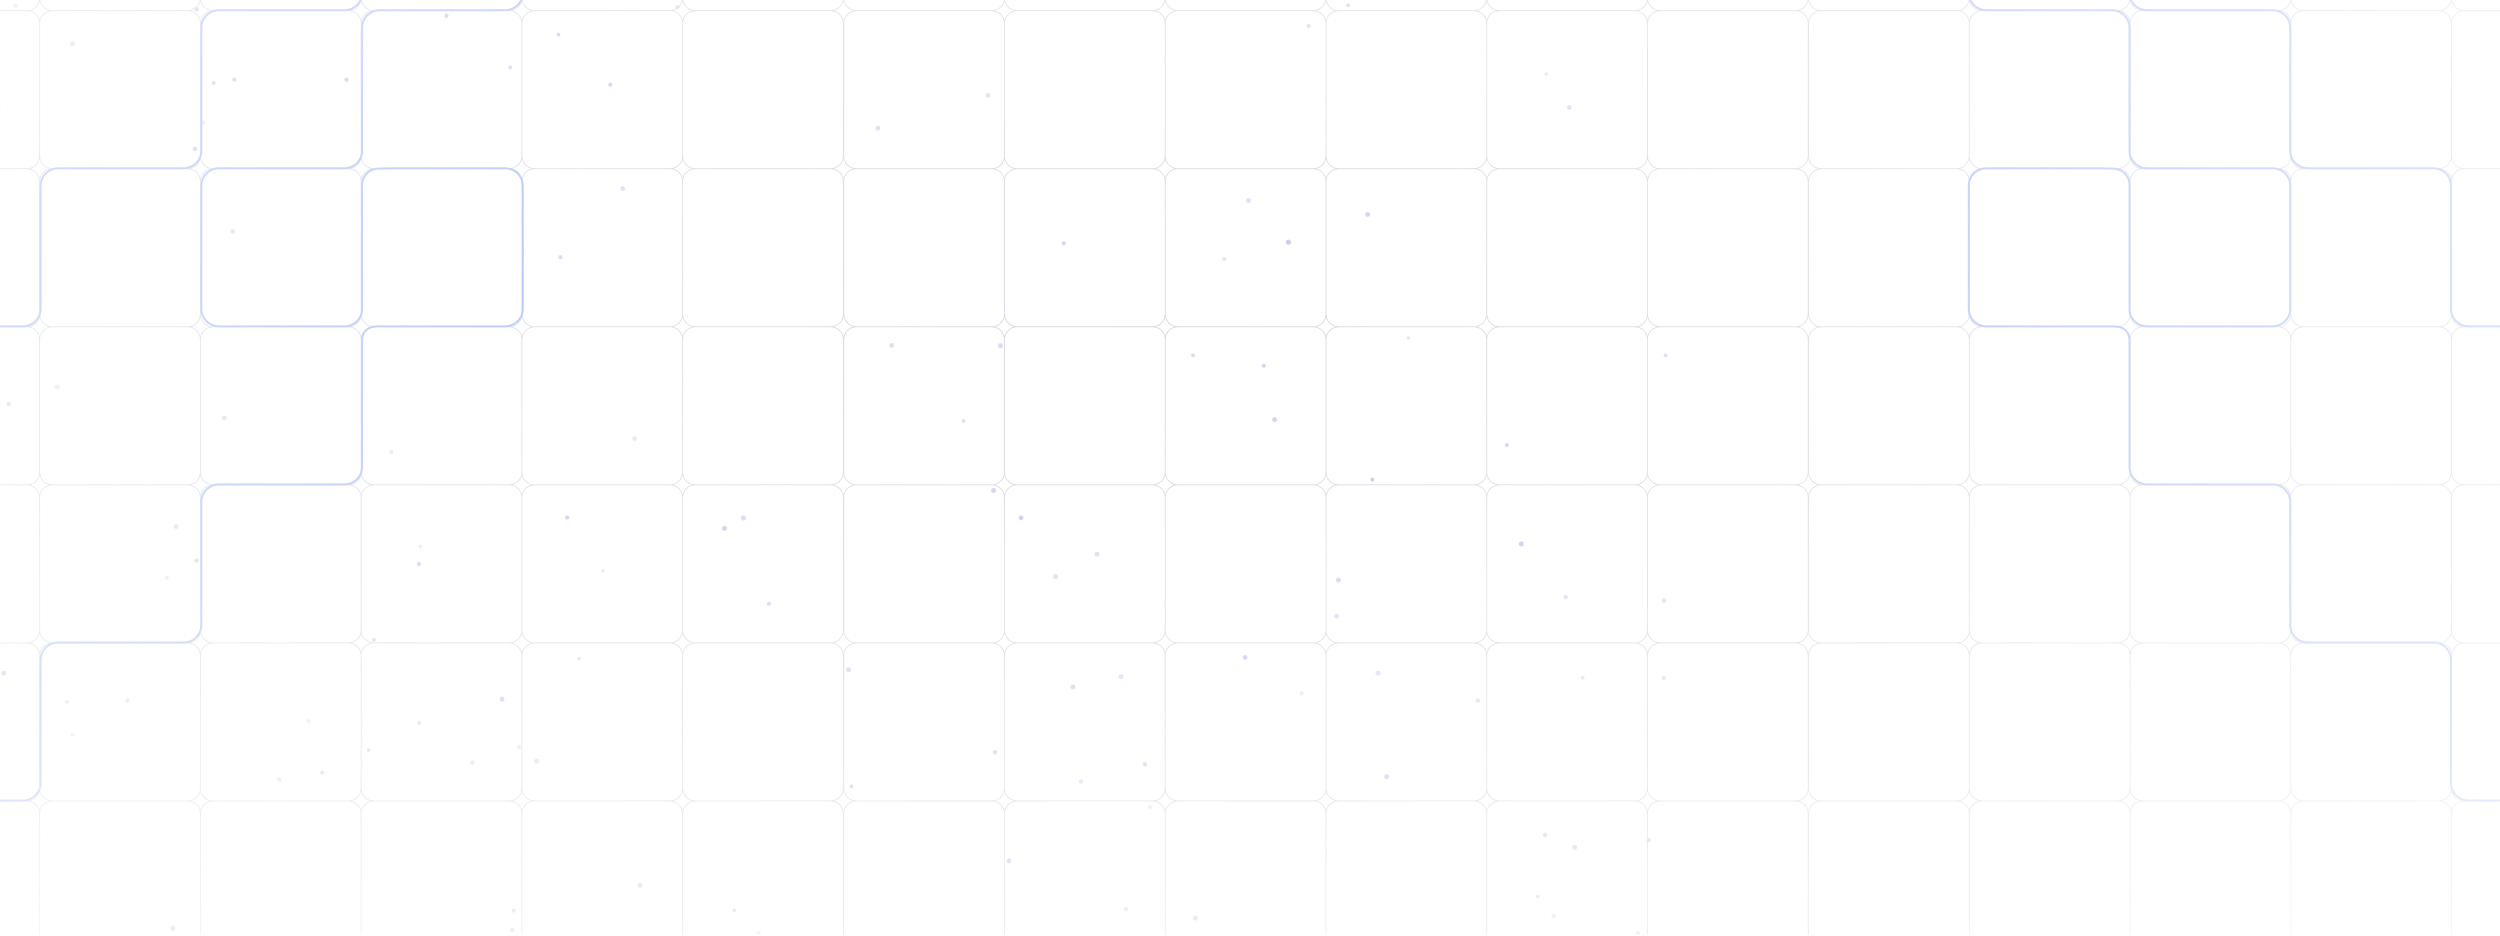 <svg width="1280" height="479" viewBox="0 0 1280 479" fill="none" xmlns="http://www.w3.org/2000/svg">
<g opacity="0.5" clip-path="url(#clip0_6008_2382)">
<mask id="mask0_6008_2382" style="mask-type:alpha" maskUnits="userSpaceOnUse" x="-194" y="-279" width="1552" height="1033">
<rect x="-193.992" y="-278.035" width="1551.02" height="1032.02" fill="url(#paint0_diamond_6008_2382)"/>
</mask>
<g mask="url(#mask0_6008_2382)">
<g opacity="0.9">
<circle cx="393.683" cy="309.123" r="1.044" fill="#3A33BB" fill-opacity="0.5"/>
<circle cx="576.502" cy="465.457" r="1.114" fill="#3A33BB" fill-opacity="0.4"/>
<circle cx="29.313" cy="198.132" r="1.292" fill="#3A33BB" fill-opacity="0.3"/>
<circle cx="544.643" cy="124.601" r="1.037" fill="#3A33BB" fill-opacity="0.5"/>
<circle cx="142.952" cy="399.173" r="1.044" fill="#3A33BB" fill-opacity="0.4"/>
<circle cx="434.497" cy="342.876" r="1.248" fill="#3A33BB" fill-opacity="0.5"/>
<circle cx="553.553" cy="400.131" r="1.119" fill="#3A33BB" fill-opacity="0.4"/>
<circle cx="119.985" cy="40.722" r="1.03" fill="#3A33BB" fill-opacity="0.6"/>
<circle cx="852.713" cy="181.943" r="0.994" fill="#3A33BB" fill-opacity="0.4"/>
<circle cx="702.657" cy="245.536" r="1.022" fill="#3A33BB" fill-opacity="0.6"/>
<circle cx="791.063" cy="427.526" r="1.145" fill="#3A33BB" fill-opacity="0.5"/>
<circle cx="191.418" cy="327.57" r="0.951" fill="#3A33BB" fill-opacity="0.5"/>
<circle cx="308.775" cy="292.195" r="0.89" fill="#3A33BB" fill-opacity="0.3"/>
<circle cx="263.012" cy="466.261" r="1.035" fill="#3A33BB" fill-opacity="0.5"/>
<circle cx="669.983" cy="13.338" r="1.013" fill="#3A33BB" fill-opacity="0.4"/>
<circle cx="586.233" cy="391.32" r="1.135" fill="#3A33BB" fill-opacity="0.5"/>
<circle cx="611.988" cy="470.044" r="1.287" fill="#3A33BB" fill-opacity="0.5"/>
<circle cx="274.772" cy="389.735" r="1.316" fill="#3A33BB" fill-opacity="0.4"/>
<circle cx="312.477" cy="43.403" r="1.061" fill="#3A33BB" fill-opacity="0.6"/>
<circle cx="787.292" cy="459.066" r="0.904" fill="#3A33BB" fill-opacity="0.5"/>
<circle cx="795.499" cy="469.038" r="1.163" fill="#3A33BB" fill-opacity="0.4"/>
<circle cx="803.472" cy="55.012" r="1.193" fill="#3A33BB" fill-opacity="0.4"/>
<circle cx="561.683" cy="283.78" r="1.304" fill="#3A33BB" fill-opacity="0.4"/>
<circle cx="388.47" cy="477.831" r="1.128" fill="#3A33BB" fill-opacity="0.3"/>
<circle cx="104.097" cy="62.799" r="1.035" fill="#3A33BB" fill-opacity="0.3"/>
<circle cx="509.445" cy="385.158" r="1.154" fill="#3A33BB" fill-opacity="0.5"/>
<circle cx="778.879" cy="278.498" r="1.318" fill="#3A33BB" fill-opacity="0.6"/>
<circle cx="261.24" cy="34.543" r="1.029" fill="#3A33BB" fill-opacity="0.5"/>
<circle cx="705.578" cy="344.688" r="1.295" fill="#3A33BB" fill-opacity="0.4"/>
<circle cx="119.213" cy="118.524" r="1.141" fill="#3A33BB" fill-opacity="0.4"/>
<circle cx="88.469" cy="475.352" r="1.297" fill="#3A33BB" fill-opacity="0.6"/>
<circle cx="626.785" cy="132.586" r="1.076" fill="#3A33BB" fill-opacity="0.3"/>
<circle cx="228.618" cy="8.099" r="1.071" fill="#3A33BB" fill-opacity="0.6"/>
<circle cx="756.667" cy="358.698" r="1.179" fill="#3A33BB" fill-opacity="0.4"/>
<circle cx="34.255" cy="359.338" r="0.936" fill="#3A33BB" fill-opacity="0.4"/>
<circle cx="844.031" cy="430.167" r="1.138" fill="#3A33BB" fill-opacity="0.5"/>
<circle cx="37.034" cy="376.243" r="1.068" fill="#3A33BB" fill-opacity="0.3"/>
<circle cx="370.957" cy="270.506" r="1.272" fill="#3A33BB" fill-opacity="0.6"/>
<circle cx="157.905" cy="369.099" r="0.987" fill="#3A33BB" fill-opacity="0.3"/>
<circle cx="549.303" cy="351.739" r="1.284" fill="#3A33BB" fill-opacity="0.5"/>
<circle cx="200.332" cy="231.428" r="1.039" fill="#3A33BB" fill-opacity="0.3"/>
<circle cx="449.498" cy="65.653" r="1.24" fill="#3A33BB" fill-opacity="0.4"/>
<circle cx="265.823" cy="382.554" r="1.198" fill="#3A33BB" fill-opacity="0.3"/>
<circle cx="666.433" cy="354.983" r="0.995" fill="#3A33BB" fill-opacity="0.3"/>
<circle cx="721.066" cy="173.013" r="0.892" fill="#3A33BB" fill-opacity="0.3"/>
<circle cx="456.523" cy="176.854" r="1.203" fill="#3A33BB" fill-opacity="0.4"/>
<circle cx="37.166" cy="22.353" r="1.2" fill="#3A33BB" fill-opacity="0.4"/>
<circle cx="380.678" cy="265.218" r="1.281" fill="#3A33BB" fill-opacity="0.5"/>
<circle cx="512.257" cy="176.969" r="1.318" fill="#3A33BB" fill-opacity="0.4"/>
<circle cx="85.489" cy="295.803" r="0.965" fill="#3A33BB" fill-opacity="0.3"/>
<circle cx="647.04" cy="187.271" r="1.025" fill="#3A33BB" fill-opacity="0.5"/>
<circle cx="806.213" cy="433.846" r="1.285" fill="#3A33BB" fill-opacity="0.5"/>
<circle cx="574.004" cy="346.424" r="1.265" fill="#3A33BB" fill-opacity="0.4"/>
<circle cx="659.694" cy="124" r="1.319" fill="#3A33BB" fill-opacity="0.6"/>
<circle cx="100.597" cy="287.072" r="1.064" fill="#3A33BB" fill-opacity="0.5"/>
<circle cx="508.691" cy="251.094" r="1.283" fill="#3A33BB" fill-opacity="0.5"/>
<circle cx="690.245" cy="2.7" r="0.97" fill="#3A33BB" fill-opacity="0.5"/>
<circle cx="639.248" cy="102.669" r="1.176" fill="#3A33BB" fill-opacity="0.4"/>
<circle cx="324.989" cy="224.538" r="1.214" fill="#3A33BB" fill-opacity="0.3"/>
<circle cx="851.877" cy="347.085" r="1.043" fill="#3A33BB" fill-opacity="0.4"/>
<circle cx="262.265" cy="476.109" r="1.172" fill="#3A33BB" fill-opacity="0.4"/>
<circle cx="346.859" cy="3.626" r="1.012" fill="#3A33BB" fill-opacity="0.4"/>
<circle cx="114.854" cy="213.928" r="1.196" fill="#3A33BB" fill-opacity="0.4"/>
<circle cx="4.441" cy="206.807" r="1.138" fill="#3A33BB" fill-opacity="0.4"/>
<circle cx="327.693" cy="453.25" r="1.267" fill="#3A33BB" fill-opacity="0.5"/>
<circle cx="375.932" cy="466.175" r="0.949" fill="#3A33BB" fill-opacity="0.5"/>
<circle cx="652.558" cy="214.86" r="1.246" fill="#3A33BB" fill-opacity="0.5"/>
<circle cx="285.941" cy="17.748" r="1.009" fill="#3A33BB" fill-opacity="0.6"/>
<circle cx="290.388" cy="264.98" r="1.042" fill="#3A33BB" fill-opacity="0.6"/>
<circle cx="700.233" cy="109.802" r="1.246" fill="#3A33BB" fill-opacity="0.5"/>
<circle cx="709.943" cy="397.611" r="1.246" fill="#3A33BB" fill-opacity="0.6"/>
<circle cx="852.02" cy="307.5" r="1.186" fill="#3A33BB" fill-opacity="0.4"/>
<circle cx="257.059" cy="357.898" r="1.263" fill="#3A33BB" fill-opacity="0.6"/>
<circle cx="505.92" cy="48.799" r="1.16" fill="#3A33BB" fill-opacity="0.4"/>
<circle cx="610.818" cy="181.95" r="1.002" fill="#3A33BB" fill-opacity="0.4"/>
<circle cx="838.685" cy="477.797" r="1.093" fill="#3A33BB" fill-opacity="0.4"/>
<circle cx="99.846" cy="76.205" r="1.198" fill="#3A33BB" fill-opacity="0.5"/>
<circle cx="516.545" cy="440.815" r="1.192" fill="#3A33BB" fill-opacity="0.6"/>
<circle cx="177.424" cy="40.777" r="1.084" fill="#3A33BB" fill-opacity="0.6"/>
<circle cx="90.167" cy="269.579" r="1.228" fill="#3A33BB" fill-opacity="0.4"/>
<circle cx="637.489" cy="336.632" r="1.185" fill="#3A33BB" fill-opacity="0.6"/>
<circle cx="164.965" cy="395.583" r="0.985" fill="#3A33BB" fill-opacity="0.5"/>
<circle cx="214.462" cy="288.814" r="1.04" fill="#3A33BB" fill-opacity="0.6"/>
<circle cx="588.749" cy="413.257" r="1.001" fill="#3A33BB" fill-opacity="0.3"/>
<circle cx="771.529" cy="227.888" r="1.031" fill="#3A33BB" fill-opacity="0.5"/>
<circle cx="810.318" cy="347.019" r="0.977" fill="#3A33BB" fill-opacity="0.4"/>
<circle cx="685.268" cy="297.008" r="1.289" fill="#3A33BB" fill-opacity="0.5"/>
<circle cx="215.217" cy="279.859" r="0.914" fill="#3A33BB" fill-opacity="0.3"/>
<circle cx="65.331" cy="358.631" r="1.112" fill="#3A33BB" fill-opacity="0.4"/>
<circle cx="684.342" cy="315.505" r="1.246" fill="#3A33BB" fill-opacity="0.4"/>
<circle cx="1.875" cy="344.616" r="1.222" fill="#3A33BB" fill-opacity="0.6"/>
<circle cx="522.731" cy="265.135" r="1.198" fill="#3A33BB" fill-opacity="0.6"/>
<circle cx="435.962" cy="402.608" r="0.947" fill="#3A33BB" fill-opacity="0.6"/>
<circle cx="296.44" cy="337.245" r="0.915" fill="#3A33BB" fill-opacity="0.4"/>
<circle cx="540.466" cy="295.231" r="1.276" fill="#3A33BB" fill-opacity="0.4"/>
<circle cx="318.834" cy="96.551" r="1.238" fill="#3A33BB" fill-opacity="0.4"/>
<circle cx="493.38" cy="215.477" r="0.979" fill="#3A33BB" fill-opacity="0.4"/>
<circle cx="7.986" cy="2.885" r="1.154" fill="#3A33BB" fill-opacity="0.3"/>
<circle cx="100.757" cy="4.72" r="1.224" fill="#3A33BB" fill-opacity="0.5"/>
<circle cx="188.77" cy="384.074" r="0.952" fill="#3A33BB" fill-opacity="0.5"/>
<circle cx="214.552" cy="370.126" r="1.131" fill="#3A33BB" fill-opacity="0.4"/>
<circle cx="791.713" cy="37.955" r="0.911" fill="#3A33BB" fill-opacity="0.3"/>
<circle cx="-0.844" cy="54.969" r="1.151" fill="#3A33BB" fill-opacity="0.3"/>
<circle cx="286.908" cy="131.723" r="1.096" fill="#3A33BB" fill-opacity="0.5"/>
<circle cx="801.631" cy="305.665" r="1.117" fill="#3A33BB" fill-opacity="0.4"/>
<circle cx="241.887" cy="390.402" r="1.1" fill="#3A33BB" fill-opacity="0.4"/>
<circle cx="109.392" cy="42.491" r="1.032" fill="#3A33BB" fill-opacity="0.5"/>
</g>
<path d="M425.245 5.449H356.067M425.245 5.449C428.869 5.449 431.807 2.554 431.807 -1.017V-69.015C431.807 -72.586 428.869 -75.481 425.245 -75.481H356.067C352.443 -75.481 349.506 -72.586 349.506 -69.015M425.245 5.449C428.869 5.449 431.807 8.344 431.807 11.914V79.913C431.807 83.484 428.869 86.378 425.245 86.378M349.506 -1.016V-69.015M349.506 -1.016C349.506 2.554 352.443 5.449 356.067 5.449M349.506 -1.016C349.506 2.554 346.568 5.449 342.944 5.449M356.067 5.449C352.443 5.449 349.506 8.344 349.506 11.914M349.506 -69.015C349.506 -72.586 346.568 -75.481 342.944 -75.481H273.766C270.142 -75.481 267.204 -72.586 267.204 -69.015M342.944 5.449H273.766M342.944 5.449C346.568 5.449 349.506 8.344 349.506 11.914M267.204 -1.016V-69.015M267.204 -1.016C267.204 2.554 270.142 5.449 273.766 5.449M267.204 -1.016C267.204 2.554 264.267 5.449 260.643 5.449M273.766 5.449C270.142 5.449 267.204 8.343 267.204 11.914M267.204 -69.015C267.204 -72.586 264.267 -75.481 260.643 -75.481H191.465C187.841 -75.481 184.903 -72.586 184.903 -69.015M260.643 5.449H191.465M260.643 5.449C264.267 5.449 267.204 8.343 267.204 11.914M184.903 -1.016V-69.015M184.903 -1.016C184.903 2.554 187.841 5.449 191.465 5.449M184.903 -1.016C184.903 2.554 181.966 5.449 178.342 5.449M191.465 5.449C187.841 5.449 184.903 8.343 184.903 11.914M184.903 -69.015C184.903 -72.586 181.966 -75.481 178.342 -75.481H109.164C105.54 -75.481 102.602 -72.586 102.602 -69.015M178.342 5.449H109.164M178.342 5.449C181.966 5.449 184.903 8.343 184.903 11.914M102.602 -1.016V-69.015M102.602 -1.016C102.602 2.554 105.54 5.449 109.164 5.449M102.602 -1.016C102.602 2.554 99.665 5.449 96.041 5.449M109.164 5.449C105.54 5.449 102.602 8.343 102.602 11.914M102.602 -69.015C102.602 -72.586 99.665 -75.481 96.041 -75.481H26.863C23.239 -75.481 20.301 -72.586 20.301 -69.015M96.041 5.449H26.863M96.041 5.449C99.665 5.449 102.602 8.343 102.602 11.914M20.301 -1.016V-69.015M20.301 -1.016C20.301 2.554 23.239 5.449 26.863 5.449M20.301 -1.016C20.301 2.554 17.363 5.449 13.739 5.449M26.863 5.449C23.239 5.449 20.301 8.343 20.301 11.914M20.301 -69.015C20.301 -72.586 17.363 -75.481 13.739 -75.481H-55.438C-59.062 -75.481 -62 -72.586 -62 -69.015V-1.016C-62 2.554 -59.062 5.449 -55.438 5.449M13.739 5.449H-55.438M13.739 5.449C17.363 5.449 20.301 8.343 20.301 11.914M-55.438 5.449C-59.062 5.449 -62 8.343 -62 11.914V79.913C-62 83.484 -59.062 86.378 -55.438 86.378M425.245 86.378H356.067M425.245 86.378C428.869 86.378 431.807 89.273 431.807 92.843V160.842C431.807 164.413 428.869 167.308 425.245 167.308M349.506 79.913V11.914M349.506 79.913C349.506 83.484 352.443 86.378 356.067 86.378M349.506 79.913C349.506 83.484 346.568 86.378 342.944 86.378M356.067 86.378C352.443 86.378 349.506 89.273 349.506 92.843M342.944 86.378H273.766M342.944 86.378C346.568 86.378 349.506 89.273 349.506 92.843M267.204 79.913V11.914M267.204 79.913C267.204 83.484 270.142 86.378 273.766 86.378M267.204 79.913C267.204 83.484 264.267 86.378 260.643 86.378M273.766 86.378C270.142 86.378 267.204 89.273 267.204 92.843M260.643 86.378H191.465M260.643 86.378C264.267 86.378 267.204 89.273 267.204 92.843M184.903 79.913V11.914M184.903 79.913C184.903 83.484 187.841 86.378 191.465 86.378M184.903 79.913C184.903 83.484 181.966 86.378 178.342 86.378M191.465 86.378C187.841 86.378 184.903 89.273 184.903 92.843M178.342 86.378H109.164M178.342 86.378C181.966 86.378 184.903 89.273 184.903 92.843M102.602 79.913V11.914M102.602 79.913C102.602 83.484 105.54 86.378 109.164 86.378M102.602 79.913C102.602 83.484 99.665 86.378 96.041 86.378M109.164 86.378C105.54 86.378 102.602 89.273 102.602 92.843M96.041 86.378H26.863M96.041 86.378C99.665 86.378 102.602 89.273 102.602 92.843M20.301 79.913V11.914M20.301 79.913C20.301 83.484 23.239 86.378 26.863 86.378M20.301 79.913C20.301 83.484 17.363 86.378 13.739 86.378M26.863 86.378C23.239 86.378 20.301 89.273 20.301 92.843M13.739 86.378H-55.438M13.739 86.378C17.363 86.378 20.301 89.273 20.301 92.843M-55.438 86.378C-59.062 86.378 -62 89.273 -62 92.843V160.842C-62 164.413 -59.062 167.308 -55.438 167.308M425.245 167.308H356.067M425.245 167.308C428.869 167.308 431.807 170.202 431.807 173.773V241.772C431.807 245.343 428.869 248.237 425.245 248.237M349.506 160.842V92.843M349.506 160.842C349.506 164.413 352.443 167.308 356.067 167.308M349.506 160.842C349.506 164.413 346.568 167.308 342.944 167.308M356.067 167.308C352.443 167.308 349.506 170.202 349.506 173.773M342.944 167.308H273.766M342.944 167.308C346.568 167.308 349.506 170.202 349.506 173.773M267.204 160.842V92.843M267.204 160.842C267.204 164.413 270.142 167.308 273.766 167.308M267.204 160.842C267.204 164.413 264.267 167.308 260.643 167.308M273.766 167.308C270.142 167.308 267.204 170.202 267.204 173.773M260.643 167.308H191.465M260.643 167.308C264.267 167.308 267.204 170.202 267.204 173.773M184.903 160.842V92.843M184.903 160.842C184.903 164.413 187.841 167.308 191.465 167.308M184.903 160.842C184.903 164.413 181.966 167.308 178.342 167.308M191.465 167.308C187.841 167.308 184.903 170.202 184.903 173.773M178.342 167.308H109.164M178.342 167.308C181.966 167.308 184.903 170.202 184.903 173.773M102.602 160.842V92.843M102.602 160.842C102.602 164.413 105.54 167.308 109.164 167.308M102.602 160.842C102.602 164.413 99.665 167.308 96.041 167.308M109.164 167.308C105.54 167.308 102.602 170.202 102.602 173.773M96.041 167.308H26.863M96.041 167.308C99.665 167.308 102.602 170.202 102.602 173.773M20.301 160.842V92.843M20.301 160.842C20.301 164.413 23.239 167.308 26.863 167.308M20.301 160.842C20.301 164.413 17.363 167.308 13.739 167.308M26.863 167.308C23.239 167.308 20.301 170.202 20.301 173.773M13.739 167.308H-55.438M13.739 167.308C17.363 167.308 20.301 170.202 20.301 173.773M-55.438 167.308C-59.062 167.308 -62 170.202 -62 173.773V241.772C-62 245.343 -59.062 248.237 -55.438 248.237M425.245 248.237H356.067M425.245 248.237C428.869 248.237 431.807 251.132 431.807 254.703V322.702C431.807 326.272 428.869 329.167 425.245 329.167M349.506 241.772V173.773M349.506 241.772C349.506 245.343 352.443 248.237 356.067 248.237M349.506 241.772C349.506 245.343 346.568 248.237 342.944 248.237M356.067 248.237C352.443 248.237 349.506 251.132 349.506 254.703M342.944 248.237H273.766M342.944 248.237C346.568 248.237 349.506 251.132 349.506 254.703M267.204 241.772V173.773M267.204 241.772C267.204 245.343 270.142 248.237 273.766 248.237M267.204 241.772C267.204 245.343 264.267 248.237 260.643 248.237M273.766 248.237C270.142 248.237 267.204 251.132 267.204 254.703M260.643 248.237H191.465M260.643 248.237C264.267 248.237 267.204 251.132 267.204 254.703M184.903 241.772V173.773M184.903 241.772C184.903 245.343 187.841 248.237 191.465 248.237M184.903 241.772C184.903 245.343 181.966 248.237 178.342 248.237M191.465 248.237C187.841 248.237 184.903 251.132 184.903 254.703M178.342 248.237H109.164M178.342 248.237C181.966 248.237 184.903 251.132 184.903 254.703M102.602 241.772V173.773M102.602 241.772C102.602 245.343 105.54 248.237 109.164 248.237M102.602 241.772C102.602 245.343 99.665 248.237 96.041 248.237M109.164 248.237C105.54 248.237 102.602 251.132 102.602 254.703M96.041 248.237H26.863M96.041 248.237C99.665 248.237 102.602 251.132 102.602 254.703M20.301 241.772V173.773M20.301 241.772C20.301 245.343 23.239 248.237 26.863 248.237M20.301 241.772C20.301 245.343 17.363 248.237 13.739 248.237M26.863 248.237C23.239 248.237 20.301 251.132 20.301 254.703M13.739 248.237H-55.438M13.739 248.237C17.363 248.237 20.301 251.132 20.301 254.703M-55.438 248.237C-59.062 248.237 -62 251.132 -62 254.703V322.702C-62 326.272 -59.062 329.167 -55.438 329.167M425.245 329.167H356.067M425.245 329.167C428.869 329.167 431.807 332.061 431.807 335.632V403.631C431.807 407.201 428.869 410.096 425.245 410.096M349.506 322.702V254.703M349.506 322.702C349.506 326.272 352.443 329.167 356.067 329.167M349.506 322.702C349.506 326.272 346.568 329.167 342.944 329.167M356.067 329.167C352.443 329.167 349.506 332.061 349.506 335.632M342.944 329.167H273.766M342.944 329.167C346.568 329.167 349.506 332.061 349.506 335.632M267.204 322.702V254.703M267.204 322.702C267.204 326.272 270.142 329.167 273.766 329.167M267.204 322.702C267.204 326.272 264.267 329.167 260.643 329.167M273.766 329.167C270.142 329.167 267.204 332.061 267.204 335.632M260.643 329.167H191.465M260.643 329.167C264.267 329.167 267.204 332.061 267.204 335.632M184.903 322.702V254.703M184.903 322.702C184.903 326.272 187.841 329.167 191.465 329.167M184.903 322.702C184.903 326.272 181.966 329.167 178.342 329.167M191.465 329.167C187.841 329.167 184.903 332.061 184.903 335.632M178.342 329.167H109.164M178.342 329.167C181.966 329.167 184.903 332.061 184.903 335.632M102.602 322.702V254.703M102.602 322.702C102.602 326.272 105.54 329.167 109.164 329.167M102.602 322.702C102.602 326.272 99.665 329.167 96.041 329.167M109.164 329.167C105.54 329.167 102.602 332.061 102.602 335.632M96.041 329.167H26.863M96.041 329.167C99.665 329.167 102.602 332.061 102.602 335.632M20.301 322.702V254.703M20.301 322.702C20.301 326.272 23.239 329.167 26.863 329.167M20.301 322.702C20.301 326.272 17.363 329.167 13.739 329.167M26.863 329.167C23.239 329.167 20.301 332.061 20.301 335.632M13.739 329.167H-55.438M13.739 329.167C17.363 329.167 20.301 332.061 20.301 335.632M-55.438 329.167C-59.062 329.167 -62 332.061 -62 335.632V403.631C-62 407.201 -59.062 410.096 -55.438 410.096M425.245 410.096H356.067M425.245 410.096C428.869 410.096 431.807 412.991 431.807 416.561V484.56C431.807 488.131 428.869 491.026 425.245 491.026H356.067C352.443 491.026 349.506 488.131 349.506 484.56M349.506 403.631V335.632M349.506 403.631C349.506 407.201 352.443 410.096 356.067 410.096M349.506 403.631C349.506 407.201 346.568 410.096 342.944 410.096M356.067 410.096C352.443 410.096 349.506 412.991 349.506 416.561M342.944 410.096H273.766M342.944 410.096C346.568 410.096 349.506 412.991 349.506 416.561M267.204 403.631V335.632M267.204 403.631C267.204 407.201 270.142 410.096 273.766 410.096M267.204 403.631C267.204 407.201 264.267 410.096 260.643 410.096M273.766 410.096C270.142 410.096 267.204 412.991 267.204 416.562M260.643 410.096H191.465M260.643 410.096C264.267 410.096 267.204 412.991 267.204 416.562M184.903 403.631V335.632M184.903 403.631C184.903 407.201 187.841 410.096 191.465 410.096M184.903 403.631C184.903 407.201 181.966 410.096 178.342 410.096M191.465 410.096C187.841 410.096 184.903 412.991 184.903 416.562M178.342 410.096H109.164M178.342 410.096C181.966 410.096 184.903 412.991 184.903 416.562M102.602 403.631V335.632M102.602 403.631C102.602 407.201 105.54 410.096 109.164 410.096M102.602 403.631C102.602 407.201 99.665 410.096 96.041 410.096M109.164 410.096C105.54 410.096 102.602 412.991 102.602 416.562M96.041 410.096H26.863M96.041 410.096C99.665 410.096 102.602 412.991 102.602 416.562M20.301 403.631V335.632M20.301 403.631C20.301 407.201 23.239 410.096 26.863 410.096M20.301 403.631C20.301 407.201 17.363 410.096 13.739 410.096M26.863 410.096C23.239 410.096 20.301 412.991 20.301 416.562M13.739 410.096H-55.438M13.739 410.096C17.363 410.096 20.301 412.991 20.301 416.562M-55.438 410.096C-59.062 410.096 -62 412.991 -62 416.562V484.56C-62 488.131 -59.062 491.026 -55.438 491.026H13.739C17.363 491.026 20.301 488.131 20.301 484.56M349.506 484.56V416.561M349.506 484.56C349.506 488.131 346.568 491.026 342.944 491.026H273.766C270.142 491.026 267.204 488.131 267.204 484.56M267.204 484.56V416.562M267.204 484.56C267.204 488.131 264.267 491.026 260.643 491.026H191.465C187.841 491.026 184.903 488.131 184.903 484.56M184.903 484.56V416.562M184.903 484.56C184.903 488.131 181.966 491.026 178.342 491.026H109.164C105.54 491.026 102.602 488.131 102.602 484.56M102.602 484.56V416.562M102.602 484.56C102.602 488.131 99.665 491.026 96.041 491.026H26.863C23.239 491.026 20.301 488.131 20.301 484.56M20.301 484.56V416.562" stroke="#A8ABBD" stroke-width="0.431"/>
<path d="M919.245 5.449H850.067M919.245 5.449C922.869 5.449 925.807 2.554 925.807 -1.017V-69.015C925.807 -72.586 922.869 -75.481 919.245 -75.481H850.067C846.443 -75.481 843.506 -72.586 843.506 -69.015M919.245 5.449C922.869 5.449 925.807 8.344 925.807 11.914V79.913C925.807 83.484 922.869 86.378 919.245 86.378M843.506 -1.016V-69.015M843.506 -1.016C843.506 2.554 846.443 5.449 850.067 5.449M843.506 -1.016C843.506 2.554 840.568 5.449 836.944 5.449M850.067 5.449C846.443 5.449 843.506 8.344 843.506 11.914M843.506 -69.015C843.506 -72.586 840.568 -75.481 836.944 -75.481H767.766C764.142 -75.481 761.204 -72.586 761.204 -69.015M836.944 5.449H767.766M836.944 5.449C840.568 5.449 843.506 8.344 843.506 11.914M761.204 -1.016V-69.015M761.204 -1.016C761.204 2.554 764.142 5.449 767.766 5.449M761.204 -1.016C761.204 2.554 758.267 5.449 754.643 5.449M767.766 5.449C764.142 5.449 761.204 8.343 761.204 11.914M761.204 -69.015C761.204 -72.586 758.267 -75.481 754.643 -75.481H685.465C681.841 -75.481 678.903 -72.586 678.903 -69.015M754.643 5.449H685.465M754.643 5.449C758.267 5.449 761.204 8.343 761.204 11.914M678.903 -1.016V-69.015M678.903 -1.016C678.903 2.554 681.841 5.449 685.465 5.449M678.903 -1.016C678.903 2.554 675.966 5.449 672.342 5.449M685.465 5.449C681.841 5.449 678.903 8.343 678.903 11.914M678.903 -69.015C678.903 -72.586 675.966 -75.481 672.342 -75.481H603.164C599.54 -75.481 596.602 -72.586 596.602 -69.015M672.342 5.449H603.164M672.342 5.449C675.966 5.449 678.903 8.343 678.903 11.914M596.602 -1.016V-69.015M596.602 -1.016C596.602 2.554 599.54 5.449 603.164 5.449M596.602 -1.016C596.602 2.554 593.665 5.449 590.041 5.449M603.164 5.449C599.54 5.449 596.602 8.343 596.602 11.914M596.602 -69.015C596.602 -72.586 593.665 -75.481 590.041 -75.481H520.863C517.239 -75.481 514.301 -72.586 514.301 -69.015M590.041 5.449H520.863M590.041 5.449C593.665 5.449 596.602 8.343 596.602 11.914M514.301 -1.016V-69.015M514.301 -1.016C514.301 2.554 517.239 5.449 520.863 5.449M514.301 -1.016C514.301 2.554 511.363 5.449 507.739 5.449M520.863 5.449C517.239 5.449 514.301 8.343 514.301 11.914M514.301 -69.015C514.301 -72.586 511.363 -75.481 507.74 -75.481H438.562C434.938 -75.481 432 -72.586 432 -69.015V-1.016C432 2.554 434.938 5.449 438.562 5.449M507.739 5.449H438.562M507.739 5.449C511.363 5.449 514.301 8.343 514.301 11.914M438.562 5.449C434.938 5.449 432 8.343 432 11.914V79.913C432 83.484 434.938 86.378 438.562 86.378M919.245 86.378H850.067M919.245 86.378C922.869 86.378 925.807 89.273 925.807 92.843V160.842C925.807 164.413 922.869 167.308 919.245 167.308M843.506 79.913V11.914M843.506 79.913C843.506 83.484 846.443 86.378 850.067 86.378M843.506 79.913C843.506 83.484 840.568 86.378 836.944 86.378M850.067 86.378C846.443 86.378 843.506 89.273 843.506 92.843M836.944 86.378H767.766M836.944 86.378C840.568 86.378 843.506 89.273 843.506 92.843M761.204 79.913V11.914M761.204 79.913C761.204 83.484 764.142 86.378 767.766 86.378M761.204 79.913C761.204 83.484 758.267 86.378 754.643 86.378M767.766 86.378C764.142 86.378 761.204 89.273 761.204 92.843M754.643 86.378H685.465M754.643 86.378C758.267 86.378 761.204 89.273 761.204 92.843M678.903 79.913V11.914M678.903 79.913C678.903 83.484 681.841 86.378 685.465 86.378M678.903 79.913C678.903 83.484 675.966 86.378 672.342 86.378M685.465 86.378C681.841 86.378 678.903 89.273 678.903 92.843M672.342 86.378H603.164M672.342 86.378C675.966 86.378 678.903 89.273 678.903 92.843M596.602 79.913V11.914M596.602 79.913C596.602 83.484 599.54 86.378 603.164 86.378M596.602 79.913C596.602 83.484 593.665 86.378 590.041 86.378M603.164 86.378C599.54 86.378 596.602 89.273 596.602 92.843M590.041 86.378H520.863M590.041 86.378C593.665 86.378 596.602 89.273 596.602 92.843M514.301 79.913V11.914M514.301 79.913C514.301 83.484 517.239 86.378 520.863 86.378M514.301 79.913C514.301 83.484 511.363 86.378 507.739 86.378M520.863 86.378C517.239 86.378 514.301 89.273 514.301 92.843M507.739 86.378H438.562M507.739 86.378C511.363 86.378 514.301 89.273 514.301 92.843M438.562 86.378C434.938 86.378 432 89.273 432 92.843V160.842C432 164.413 434.938 167.308 438.562 167.308M919.245 167.308H850.067M919.245 167.308C922.869 167.308 925.807 170.202 925.807 173.773V241.772C925.807 245.343 922.869 248.237 919.245 248.237M843.506 160.842V92.843M843.506 160.842C843.506 164.413 846.443 167.308 850.067 167.308M843.506 160.842C843.506 164.413 840.568 167.308 836.944 167.308M850.067 167.308C846.443 167.308 843.506 170.202 843.506 173.773M836.944 167.308H767.766M836.944 167.308C840.568 167.308 843.506 170.202 843.506 173.773M761.204 160.842V92.843M761.204 160.842C761.204 164.413 764.142 167.308 767.766 167.308M761.204 160.842C761.204 164.413 758.267 167.308 754.643 167.308M767.766 167.308C764.142 167.308 761.204 170.202 761.204 173.773M754.643 167.308H685.465M754.643 167.308C758.267 167.308 761.204 170.202 761.204 173.773M678.903 160.842V92.843M678.903 160.842C678.903 164.413 681.841 167.308 685.465 167.308M678.903 160.842C678.903 164.413 675.966 167.308 672.342 167.308M685.465 167.308C681.841 167.308 678.903 170.202 678.903 173.773M672.342 167.308H603.164M672.342 167.308C675.966 167.308 678.903 170.202 678.903 173.773M596.602 160.842V92.843M596.602 160.842C596.602 164.413 599.54 167.308 603.164 167.308M596.602 160.842C596.602 164.413 593.665 167.308 590.041 167.308M603.164 167.308C599.54 167.308 596.602 170.202 596.602 173.773M590.041 167.308H520.863M590.041 167.308C593.665 167.308 596.602 170.202 596.602 173.773M514.301 160.842V92.843M514.301 160.842C514.301 164.413 517.239 167.308 520.863 167.308M514.301 160.842C514.301 164.413 511.363 167.308 507.739 167.308M520.863 167.308C517.239 167.308 514.301 170.202 514.301 173.773M507.739 167.308H438.562M507.739 167.308C511.363 167.308 514.301 170.202 514.301 173.773M438.562 167.308C434.938 167.308 432 170.202 432 173.773V241.772C432 245.343 434.938 248.237 438.562 248.237M919.245 248.237H850.067M919.245 248.237C922.869 248.237 925.807 251.132 925.807 254.703V322.702C925.807 326.272 922.869 329.167 919.245 329.167M843.506 241.772V173.773M843.506 241.772C843.506 245.343 846.443 248.237 850.067 248.237M843.506 241.772C843.506 245.343 840.568 248.237 836.944 248.237M850.067 248.237C846.443 248.237 843.506 251.132 843.506 254.703M836.944 248.237H767.766M836.944 248.237C840.568 248.237 843.506 251.132 843.506 254.703M761.204 241.772V173.773M761.204 241.772C761.204 245.343 764.142 248.237 767.766 248.237M761.204 241.772C761.204 245.343 758.267 248.237 754.643 248.237M767.766 248.237C764.142 248.237 761.204 251.132 761.204 254.703M754.643 248.237H685.465M754.643 248.237C758.267 248.237 761.204 251.132 761.204 254.703M678.903 241.772V173.773M678.903 241.772C678.903 245.343 681.841 248.237 685.465 248.237M678.903 241.772C678.903 245.343 675.966 248.237 672.342 248.237M685.465 248.237C681.841 248.237 678.903 251.132 678.903 254.703M672.342 248.237H603.164M672.342 248.237C675.966 248.237 678.903 251.132 678.903 254.703M596.602 241.772V173.773M596.602 241.772C596.602 245.343 599.54 248.237 603.164 248.237M596.602 241.772C596.602 245.343 593.665 248.237 590.041 248.237M603.164 248.237C599.54 248.237 596.602 251.132 596.602 254.703M590.041 248.237H520.863M590.041 248.237C593.665 248.237 596.602 251.132 596.602 254.703M514.301 241.772V173.773M514.301 241.772C514.301 245.343 517.239 248.237 520.863 248.237M514.301 241.772C514.301 245.343 511.363 248.237 507.739 248.237M520.863 248.237C517.239 248.237 514.301 251.132 514.301 254.703M507.739 248.237H438.562M507.739 248.237C511.363 248.237 514.301 251.132 514.301 254.703M438.562 248.237C434.938 248.237 432 251.132 432 254.703V322.702C432 326.272 434.938 329.167 438.562 329.167M919.245 329.167H850.067M919.245 329.167C922.869 329.167 925.807 332.061 925.807 335.632V403.631C925.807 407.201 922.869 410.096 919.245 410.096M843.506 322.702V254.703M843.506 322.702C843.506 326.272 846.443 329.167 850.067 329.167M843.506 322.702C843.506 326.272 840.568 329.167 836.944 329.167M850.067 329.167C846.443 329.167 843.506 332.061 843.506 335.632M836.944 329.167H767.766M836.944 329.167C840.568 329.167 843.506 332.061 843.506 335.632M761.204 322.702V254.703M761.204 322.702C761.204 326.272 764.142 329.167 767.766 329.167M761.204 322.702C761.204 326.272 758.267 329.167 754.643 329.167M767.766 329.167C764.142 329.167 761.204 332.061 761.204 335.632M754.643 329.167H685.465M754.643 329.167C758.267 329.167 761.204 332.061 761.204 335.632M678.903 322.702V254.703M678.903 322.702C678.903 326.272 681.841 329.167 685.465 329.167M678.903 322.702C678.903 326.272 675.966 329.167 672.342 329.167M685.465 329.167C681.841 329.167 678.903 332.061 678.903 335.632M672.342 329.167H603.164M672.342 329.167C675.966 329.167 678.903 332.061 678.903 335.632M596.602 322.702V254.703M596.602 322.702C596.602 326.272 599.54 329.167 603.164 329.167M596.602 322.702C596.602 326.272 593.665 329.167 590.041 329.167M603.164 329.167C599.54 329.167 596.602 332.061 596.602 335.632M590.041 329.167H520.863M590.041 329.167C593.665 329.167 596.602 332.061 596.602 335.632M514.301 322.702V254.703M514.301 322.702C514.301 326.272 517.239 329.167 520.863 329.167M514.301 322.702C514.301 326.272 511.363 329.167 507.739 329.167M520.863 329.167C517.239 329.167 514.301 332.061 514.301 335.632M507.739 329.167H438.562M507.739 329.167C511.363 329.167 514.301 332.061 514.301 335.632M438.562 329.167C434.938 329.167 432 332.061 432 335.632V403.631C432 407.201 434.938 410.096 438.562 410.096M919.245 410.096H850.067M919.245 410.096C922.869 410.096 925.807 412.991 925.807 416.561V484.56C925.807 488.131 922.869 491.026 919.245 491.026H850.067C846.443 491.026 843.506 488.131 843.506 484.56M843.506 403.631V335.632M843.506 403.631C843.506 407.201 846.443 410.096 850.067 410.096M843.506 403.631C843.506 407.201 840.568 410.096 836.944 410.096M850.067 410.096C846.443 410.096 843.506 412.991 843.506 416.561M836.944 410.096H767.766M836.944 410.096C840.568 410.096 843.506 412.991 843.506 416.561M761.204 403.631V335.632M761.204 403.631C761.204 407.201 764.142 410.096 767.766 410.096M761.204 403.631C761.204 407.201 758.267 410.096 754.643 410.096M767.766 410.096C764.142 410.096 761.204 412.991 761.204 416.562M754.643 410.096H685.465M754.643 410.096C758.267 410.096 761.204 412.991 761.204 416.562M678.903 403.631V335.632M678.903 403.631C678.903 407.201 681.841 410.096 685.465 410.096M678.903 403.631C678.903 407.201 675.966 410.096 672.342 410.096M685.465 410.096C681.841 410.096 678.903 412.991 678.903 416.562M672.342 410.096H603.164M672.342 410.096C675.966 410.096 678.903 412.991 678.903 416.562M596.602 403.631V335.632M596.602 403.631C596.602 407.201 599.54 410.096 603.164 410.096M596.602 403.631C596.602 407.201 593.665 410.096 590.041 410.096M603.164 410.096C599.54 410.096 596.602 412.991 596.602 416.562M590.041 410.096H520.863M590.041 410.096C593.665 410.096 596.602 412.991 596.602 416.562M514.301 403.631V335.632M514.301 403.631C514.301 407.201 517.239 410.096 520.863 410.096M514.301 403.631C514.301 407.201 511.363 410.096 507.739 410.096M520.863 410.096C517.239 410.096 514.301 412.991 514.301 416.562M507.739 410.096H438.562M507.739 410.096C511.363 410.096 514.301 412.991 514.301 416.562M438.562 410.096C434.938 410.096 432 412.991 432 416.562V484.56C432 488.131 434.938 491.026 438.562 491.026H507.739C511.363 491.026 514.301 488.131 514.301 484.56M843.506 484.56V416.561M843.506 484.56C843.506 488.131 840.568 491.026 836.944 491.026H767.766C764.142 491.026 761.204 488.131 761.204 484.56M761.204 484.56V416.562M761.204 484.56C761.204 488.131 758.267 491.026 754.643 491.026H685.465C681.841 491.026 678.903 488.131 678.903 484.56M678.903 484.56V416.562M678.903 484.56C678.903 488.131 675.966 491.026 672.342 491.026H603.164C599.54 491.026 596.602 488.131 596.602 484.56M596.602 484.56V416.562M596.602 484.56C596.602 488.131 593.665 491.026 590.041 491.026H520.863C517.239 491.026 514.301 488.131 514.301 484.56M514.301 484.56V416.562" stroke="#A8ABBD" stroke-width="0.431"/>
<path d="M1413.24 5.449H1344.07M1413.24 5.449C1416.87 5.449 1419.81 2.554 1419.81 -1.017V-69.015C1419.81 -72.586 1416.87 -75.481 1413.24 -75.481H1344.07C1340.44 -75.481 1337.51 -72.586 1337.51 -69.015M1413.24 5.449C1416.87 5.449 1419.81 8.344 1419.81 11.914V79.913C1419.81 83.484 1416.87 86.378 1413.24 86.378M1337.51 -1.016V-69.015M1337.51 -1.016C1337.51 2.554 1340.44 5.449 1344.07 5.449M1337.51 -1.016C1337.51 2.554 1334.57 5.449 1330.94 5.449M1344.07 5.449C1340.44 5.449 1337.51 8.344 1337.51 11.914M1337.51 -69.015C1337.51 -72.586 1334.57 -75.481 1330.94 -75.481H1261.77C1258.14 -75.481 1255.2 -72.586 1255.2 -69.015M1330.94 5.449H1261.77M1330.94 5.449C1334.57 5.449 1337.51 8.344 1337.51 11.914M1255.2 -1.016V-69.015M1255.2 -1.016C1255.2 2.554 1258.14 5.449 1261.77 5.449M1255.2 -1.016C1255.2 2.554 1252.27 5.449 1248.64 5.449M1261.77 5.449C1258.14 5.449 1255.2 8.343 1255.2 11.914M1255.2 -69.015C1255.2 -72.586 1252.27 -75.481 1248.64 -75.481H1179.47C1175.84 -75.481 1172.9 -72.586 1172.9 -69.015M1248.64 5.449H1179.47M1248.64 5.449C1252.27 5.449 1255.2 8.343 1255.2 11.914M1172.9 -1.016V-69.015M1172.9 -1.016C1172.9 2.554 1175.84 5.449 1179.47 5.449M1172.9 -1.016C1172.9 2.554 1169.97 5.449 1166.34 5.449M1179.47 5.449C1175.84 5.449 1172.9 8.343 1172.9 11.914M1172.9 -69.015C1172.9 -72.586 1169.97 -75.481 1166.34 -75.481H1097.16C1093.54 -75.481 1090.6 -72.586 1090.6 -69.015M1166.34 5.449H1097.16M1166.34 5.449C1169.97 5.449 1172.9 8.343 1172.9 11.914M1090.6 -1.016V-69.015M1090.6 -1.016C1090.6 2.554 1093.54 5.449 1097.16 5.449M1090.6 -1.016C1090.6 2.554 1087.66 5.449 1084.04 5.449M1097.16 5.449C1093.54 5.449 1090.6 8.343 1090.6 11.914M1090.6 -69.015C1090.6 -72.586 1087.66 -75.481 1084.04 -75.481H1014.86C1011.24 -75.481 1008.3 -72.586 1008.3 -69.015M1084.04 5.449H1014.86M1084.04 5.449C1087.66 5.449 1090.6 8.343 1090.6 11.914M1008.3 -1.016V-69.015M1008.3 -1.016C1008.3 2.554 1011.24 5.449 1014.86 5.449M1008.3 -1.016C1008.3 2.554 1005.36 5.449 1001.74 5.449M1014.86 5.449C1011.24 5.449 1008.3 8.343 1008.3 11.914M1008.3 -69.015C1008.3 -72.586 1005.36 -75.481 1001.74 -75.481H932.562C928.938 -75.481 926 -72.586 926 -69.015V-1.016C926 2.554 928.938 5.449 932.562 5.449M1001.74 5.449H932.562M1001.74 5.449C1005.36 5.449 1008.3 8.343 1008.3 11.914M932.562 5.449C928.938 5.449 926 8.343 926 11.914V79.913C926 83.484 928.938 86.378 932.562 86.378M1413.24 86.378H1344.07M1413.24 86.378C1416.87 86.378 1419.81 89.273 1419.81 92.843V160.842C1419.81 164.413 1416.87 167.308 1413.24 167.308M1337.51 79.913V11.914M1337.51 79.913C1337.51 83.484 1340.44 86.378 1344.07 86.378M1337.51 79.913C1337.51 83.484 1334.57 86.378 1330.94 86.378M1344.07 86.378C1340.44 86.378 1337.51 89.273 1337.51 92.843M1330.94 86.378H1261.77M1330.94 86.378C1334.57 86.378 1337.51 89.273 1337.51 92.843M1255.2 79.913V11.914M1255.2 79.913C1255.2 83.484 1258.14 86.378 1261.77 86.378M1255.2 79.913C1255.2 83.484 1252.27 86.378 1248.64 86.378M1261.77 86.378C1258.14 86.378 1255.2 89.273 1255.2 92.843M1248.64 86.378H1179.47M1248.64 86.378C1252.27 86.378 1255.2 89.273 1255.2 92.843M1172.9 79.913V11.914M1172.9 79.913C1172.9 83.484 1175.84 86.378 1179.47 86.378M1172.9 79.913C1172.9 83.484 1169.97 86.378 1166.34 86.378M1179.47 86.378C1175.84 86.378 1172.9 89.273 1172.9 92.843M1166.34 86.378H1097.16M1166.34 86.378C1169.97 86.378 1172.9 89.273 1172.9 92.843M1090.6 79.913V11.914M1090.6 79.913C1090.6 83.484 1093.54 86.378 1097.16 86.378M1090.6 79.913C1090.6 83.484 1087.66 86.378 1084.04 86.378M1097.16 86.378C1093.54 86.378 1090.6 89.273 1090.6 92.843M1084.04 86.378H1014.86M1084.04 86.378C1087.66 86.378 1090.6 89.273 1090.6 92.843M1008.3 79.913V11.914M1008.3 79.913C1008.3 83.484 1011.24 86.378 1014.86 86.378M1008.3 79.913C1008.3 83.484 1005.36 86.378 1001.74 86.378M1014.86 86.378C1011.24 86.378 1008.3 89.273 1008.3 92.843M1001.74 86.378H932.562M1001.74 86.378C1005.36 86.378 1008.3 89.273 1008.3 92.843M932.562 86.378C928.938 86.378 926 89.273 926 92.843V160.842C926 164.413 928.938 167.308 932.562 167.308M1413.24 167.308H1344.07M1413.24 167.308C1416.87 167.308 1419.81 170.202 1419.81 173.773V241.772C1419.81 245.343 1416.87 248.237 1413.24 248.237M1337.51 160.842V92.843M1337.51 160.842C1337.51 164.413 1340.44 167.308 1344.07 167.308M1337.51 160.842C1337.51 164.413 1334.57 167.308 1330.94 167.308M1344.07 167.308C1340.44 167.308 1337.51 170.202 1337.51 173.773M1330.94 167.308H1261.77M1330.94 167.308C1334.57 167.308 1337.51 170.202 1337.51 173.773M1255.2 160.842V92.843M1255.2 160.842C1255.2 164.413 1258.14 167.308 1261.77 167.308M1255.2 160.842C1255.2 164.413 1252.27 167.308 1248.64 167.308M1261.77 167.308C1258.14 167.308 1255.2 170.202 1255.2 173.773M1248.64 167.308H1179.47M1248.64 167.308C1252.27 167.308 1255.2 170.202 1255.2 173.773M1172.9 160.842V92.843M1172.9 160.842C1172.9 164.413 1175.84 167.308 1179.47 167.308M1172.9 160.842C1172.9 164.413 1169.97 167.308 1166.34 167.308M1179.47 167.308C1175.84 167.308 1172.9 170.202 1172.9 173.773M1166.34 167.308H1097.16M1166.34 167.308C1169.97 167.308 1172.9 170.202 1172.9 173.773M1090.6 160.842V92.843M1090.6 160.842C1090.6 164.413 1093.54 167.308 1097.16 167.308M1090.6 160.842C1090.6 164.413 1087.66 167.308 1084.04 167.308M1097.16 167.308C1093.54 167.308 1090.6 170.202 1090.6 173.773M1084.04 167.308H1014.86M1084.04 167.308C1087.66 167.308 1090.6 170.202 1090.6 173.773M1008.3 160.842V92.843M1008.3 160.842C1008.3 164.413 1011.24 167.308 1014.86 167.308M1008.3 160.842C1008.3 164.413 1005.36 167.308 1001.74 167.308M1014.86 167.308C1011.24 167.308 1008.3 170.202 1008.3 173.773M1001.74 167.308H932.562M1001.74 167.308C1005.36 167.308 1008.3 170.202 1008.3 173.773M932.562 167.308C928.938 167.308 926 170.202 926 173.773V241.772C926 245.343 928.938 248.237 932.562 248.237M1413.24 248.237H1344.07M1413.24 248.237C1416.87 248.237 1419.81 251.132 1419.81 254.703V322.702C1419.81 326.272 1416.87 329.167 1413.24 329.167M1337.51 241.772V173.773M1337.51 241.772C1337.51 245.343 1340.44 248.237 1344.07 248.237M1337.51 241.772C1337.51 245.343 1334.57 248.237 1330.94 248.237M1344.07 248.237C1340.44 248.237 1337.51 251.132 1337.51 254.703M1330.94 248.237H1261.77M1330.94 248.237C1334.57 248.237 1337.51 251.132 1337.51 254.703M1255.2 241.772V173.773M1255.2 241.772C1255.2 245.343 1258.14 248.237 1261.77 248.237M1255.2 241.772C1255.2 245.343 1252.27 248.237 1248.64 248.237M1261.77 248.237C1258.14 248.237 1255.2 251.132 1255.2 254.703M1248.64 248.237H1179.47M1248.64 248.237C1252.27 248.237 1255.2 251.132 1255.2 254.703M1172.9 241.772V173.773M1172.9 241.772C1172.9 245.343 1175.84 248.237 1179.47 248.237M1172.9 241.772C1172.9 245.343 1169.97 248.237 1166.34 248.237M1179.47 248.237C1175.84 248.237 1172.9 251.132 1172.9 254.703M1166.34 248.237H1097.16M1166.34 248.237C1169.97 248.237 1172.9 251.132 1172.9 254.703M1090.6 241.772V173.773M1090.6 241.772C1090.6 245.343 1093.54 248.237 1097.16 248.237M1090.6 241.772C1090.6 245.343 1087.66 248.237 1084.04 248.237M1097.16 248.237C1093.54 248.237 1090.6 251.132 1090.6 254.703M1084.04 248.237H1014.86M1084.04 248.237C1087.66 248.237 1090.6 251.132 1090.6 254.703M1008.3 241.772V173.773M1008.3 241.772C1008.3 245.343 1011.24 248.237 1014.86 248.237M1008.3 241.772C1008.3 245.343 1005.36 248.237 1001.74 248.237M1014.86 248.237C1011.24 248.237 1008.3 251.132 1008.3 254.703M1001.74 248.237H932.562M1001.74 248.237C1005.36 248.237 1008.3 251.132 1008.3 254.703M932.562 248.237C928.938 248.237 926 251.132 926 254.703V322.702C926 326.272 928.938 329.167 932.562 329.167M1413.24 329.167H1344.07M1413.24 329.167C1416.87 329.167 1419.81 332.061 1419.81 335.632V403.631C1419.81 407.201 1416.87 410.096 1413.24 410.096M1337.51 322.702V254.703M1337.51 322.702C1337.51 326.272 1340.44 329.167 1344.07 329.167M1337.51 322.702C1337.51 326.272 1334.57 329.167 1330.94 329.167M1344.07 329.167C1340.44 329.167 1337.51 332.061 1337.51 335.632M1330.94 329.167H1261.77M1330.94 329.167C1334.57 329.167 1337.51 332.061 1337.51 335.632M1255.2 322.702V254.703M1255.2 322.702C1255.2 326.272 1258.14 329.167 1261.77 329.167M1255.2 322.702C1255.2 326.272 1252.27 329.167 1248.64 329.167M1261.77 329.167C1258.14 329.167 1255.2 332.061 1255.2 335.632M1248.64 329.167H1179.47M1248.64 329.167C1252.27 329.167 1255.2 332.061 1255.2 335.632M1172.9 322.702V254.703M1172.9 322.702C1172.9 326.272 1175.84 329.167 1179.47 329.167M1172.9 322.702C1172.9 326.272 1169.97 329.167 1166.34 329.167M1179.47 329.167C1175.84 329.167 1172.9 332.061 1172.9 335.632M1166.34 329.167H1097.16M1166.34 329.167C1169.97 329.167 1172.9 332.061 1172.9 335.632M1090.6 322.702V254.703M1090.6 322.702C1090.6 326.272 1093.54 329.167 1097.16 329.167M1090.6 322.702C1090.6 326.272 1087.66 329.167 1084.04 329.167M1097.16 329.167C1093.54 329.167 1090.6 332.061 1090.6 335.632M1084.04 329.167H1014.86M1084.04 329.167C1087.66 329.167 1090.6 332.061 1090.6 335.632M1008.3 322.702V254.703M1008.3 322.702C1008.3 326.272 1011.24 329.167 1014.86 329.167M1008.3 322.702C1008.3 326.272 1005.36 329.167 1001.74 329.167M1014.86 329.167C1011.24 329.167 1008.3 332.061 1008.3 335.632M1001.74 329.167H932.562M1001.74 329.167C1005.36 329.167 1008.3 332.061 1008.3 335.632M932.562 329.167C928.938 329.167 926 332.061 926 335.632V403.631C926 407.201 928.938 410.096 932.562 410.096M1413.24 410.096H1344.07M1413.24 410.096C1416.87 410.096 1419.81 412.991 1419.81 416.561V484.56C1419.81 488.131 1416.87 491.026 1413.24 491.026H1344.07C1340.44 491.026 1337.51 488.131 1337.51 484.56M1337.51 403.631V335.632M1337.51 403.631C1337.51 407.201 1340.44 410.096 1344.07 410.096M1337.51 403.631C1337.51 407.201 1334.57 410.096 1330.94 410.096M1344.07 410.096C1340.44 410.096 1337.51 412.991 1337.51 416.561M1330.94 410.096H1261.77M1330.94 410.096C1334.57 410.096 1337.51 412.991 1337.51 416.561M1255.2 403.631V335.632M1255.2 403.631C1255.2 407.201 1258.14 410.096 1261.77 410.096M1255.2 403.631C1255.2 407.201 1252.27 410.096 1248.64 410.096M1261.77 410.096C1258.14 410.096 1255.2 412.991 1255.2 416.562M1248.64 410.096H1179.47M1248.64 410.096C1252.27 410.096 1255.2 412.991 1255.2 416.562M1172.9 403.631V335.632M1172.9 403.631C1172.9 407.201 1175.84 410.096 1179.47 410.096M1172.9 403.631C1172.9 407.201 1169.97 410.096 1166.34 410.096M1179.47 410.096C1175.84 410.096 1172.9 412.991 1172.9 416.562M1166.34 410.096H1097.16M1166.34 410.096C1169.97 410.096 1172.9 412.991 1172.9 416.562M1090.6 403.631V335.632M1090.6 403.631C1090.6 407.201 1093.54 410.096 1097.16 410.096M1090.6 403.631C1090.6 407.201 1087.66 410.096 1084.04 410.096M1097.16 410.096C1093.54 410.096 1090.6 412.991 1090.6 416.562M1084.04 410.096H1014.86M1084.04 410.096C1087.66 410.096 1090.6 412.991 1090.6 416.562M1008.3 403.631V335.632M1008.3 403.631C1008.3 407.201 1011.24 410.096 1014.86 410.096M1008.3 403.631C1008.3 407.201 1005.36 410.096 1001.74 410.096M1014.86 410.096C1011.24 410.096 1008.3 412.991 1008.3 416.562M1001.74 410.096H932.562M1001.74 410.096C1005.36 410.096 1008.3 412.991 1008.3 416.562M932.562 410.096C928.938 410.096 926 412.991 926 416.562V484.56C926 488.131 928.938 491.026 932.562 491.026H1001.74C1005.36 491.026 1008.3 488.131 1008.3 484.56M1337.51 484.56V416.561M1337.51 484.56C1337.51 488.131 1334.57 491.026 1330.94 491.026H1261.77C1258.14 491.026 1255.2 488.131 1255.2 484.56M1255.2 484.56V416.562M1255.2 484.56C1255.2 488.131 1252.27 491.026 1248.64 491.026H1179.47C1175.84 491.026 1172.9 488.131 1172.9 484.56M1172.9 484.56V416.562M1172.9 484.56C1172.9 488.131 1169.97 491.026 1166.34 491.026H1097.16C1093.54 491.026 1090.6 488.131 1090.6 484.56M1090.6 484.56V416.562M1090.6 484.56C1090.6 488.131 1087.66 491.026 1084.04 491.026H1014.86C1011.24 491.026 1008.3 488.131 1008.3 484.56M1008.3 484.56V416.562" stroke="#A8ABBD" stroke-width="0.431"/>
<path d="M1090.3 -69V-3.698C1090.3 1.234 1094.37 5.232 1099.38 5.232H1163.52C1168.54 5.232 1172.6 9.23 1172.6 14.162V77.231C1172.6 82.163 1176.67 86.161 1181.68 86.161H1245.82C1250.84 86.161 1254.9 90.159 1254.9 95.091V158.161C1254.9 163.093 1258.97 167.091 1263.98 167.091H1328.12C1333.14 167.091 1337.2 171.089 1337.2 176.021V239.09C1337.2 244.022 1341.27 248.02 1346.29 248.02H1412.69M1008 -69V-3.698C1008 1.234 1012.07 5.232 1017.08 5.232H1081.22C1086.24 5.232 1090.3 9.23 1090.3 14.162V77.231C1090.3 82.163 1094.37 86.161 1099.38 86.161H1163.52C1168.54 86.161 1172.6 90.159 1172.6 95.091V158.161C1172.6 163.093 1168.54 167.091 1163.52 167.091H1099.38C1094.37 167.091 1090.3 163.093 1090.3 158.161V93.975L1090.22 93.448C1089.61 89.403 1086.12 86.383 1081.96 86.304L1074.41 86.161H1017.08C1012.07 86.161 1008 90.159 1008 95.091V158.161C1008 163.093 1012.07 167.091 1017.08 167.091H1081.79L1083.94 167.232C1087.52 167.467 1090.3 170.389 1090.3 173.915V180.765M1090.3 173.788V239.09C1090.3 244.022 1094.37 248.02 1099.38 248.02H1163.52C1168.54 248.02 1172.6 252.019 1172.6 256.951V320.02C1172.6 324.952 1176.67 328.95 1181.68 328.95H1245.82C1250.84 328.95 1254.9 332.948 1254.9 337.88V400.949C1254.9 405.881 1258.97 409.879 1263.98 409.879H1328.12C1333.14 409.879 1337.2 413.878 1337.2 418.809V481.879C1337.2 486.811 1341.27 490.809 1346.29 490.809H1412.69" stroke="#597CF3"/>
<path d="M185.394 -69V-3.698C185.394 1.234 181.328 5.232 176.313 5.232H112.175C107.159 5.232 103.093 9.23 103.093 14.162V77.231C103.093 82.163 99.027 86.161 94.012 86.161H29.874C24.858 86.161 20.792 90.159 20.792 95.091V158.161C20.792 163.093 16.726 167.091 11.711 167.091H-52.428C-57.443 167.091 -61.509 171.089 -61.509 176.021V239.09C-61.509 244.022 -65.575 248.02 -70.591 248.02H-136.999M267.695 -69V-3.698C267.695 1.234 263.629 5.232 258.614 5.232H194.476C189.46 5.232 185.394 9.23 185.394 14.162V77.231C185.394 82.163 181.328 86.161 176.313 86.161H112.175C107.159 86.161 103.093 90.159 103.093 95.091V158.161C103.093 163.093 107.159 167.091 112.175 167.091H176.313C181.328 167.091 185.394 163.093 185.394 158.161V93.975L185.474 93.448C186.083 89.403 189.575 86.383 193.732 86.304L201.287 86.161H258.614C263.629 86.161 267.695 90.159 267.695 95.091V158.161C267.695 163.093 263.629 167.091 258.614 167.091H193.908L191.752 167.232C188.174 167.467 185.394 170.389 185.394 173.915V180.765M185.394 173.788V239.09C185.394 244.022 181.328 248.02 176.313 248.02H112.175C107.159 248.02 103.093 252.019 103.093 256.951V320.02C103.093 324.952 99.027 328.95 94.012 328.95H29.874C24.858 328.95 20.792 332.948 20.792 337.88V400.949C20.792 405.881 16.726 409.879 11.711 409.879H-52.428C-57.443 409.879 -61.509 413.878 -61.509 418.809V481.879C-61.509 486.811 -65.575 490.809 -70.591 490.809H-136.999" stroke="#597CF3"/>
</g>
</g>
<defs>
<radialGradient id="paint0_diamond_6008_2382" cx="0" cy="0" r="1" gradientUnits="userSpaceOnUse" gradientTransform="translate(581.515 168.433) rotate(90) scale(561.963 1307.02)">
<stop stop-color="white"/>
<stop offset="1" stop-color="#D9D9D9" stop-opacity="0"/>
</radialGradient>
<clipPath id="clip0_6008_2382">
<rect width="1440" height="587.596" fill="white" transform="translate(-80 -109)"/>
</clipPath>
</defs>
</svg>
